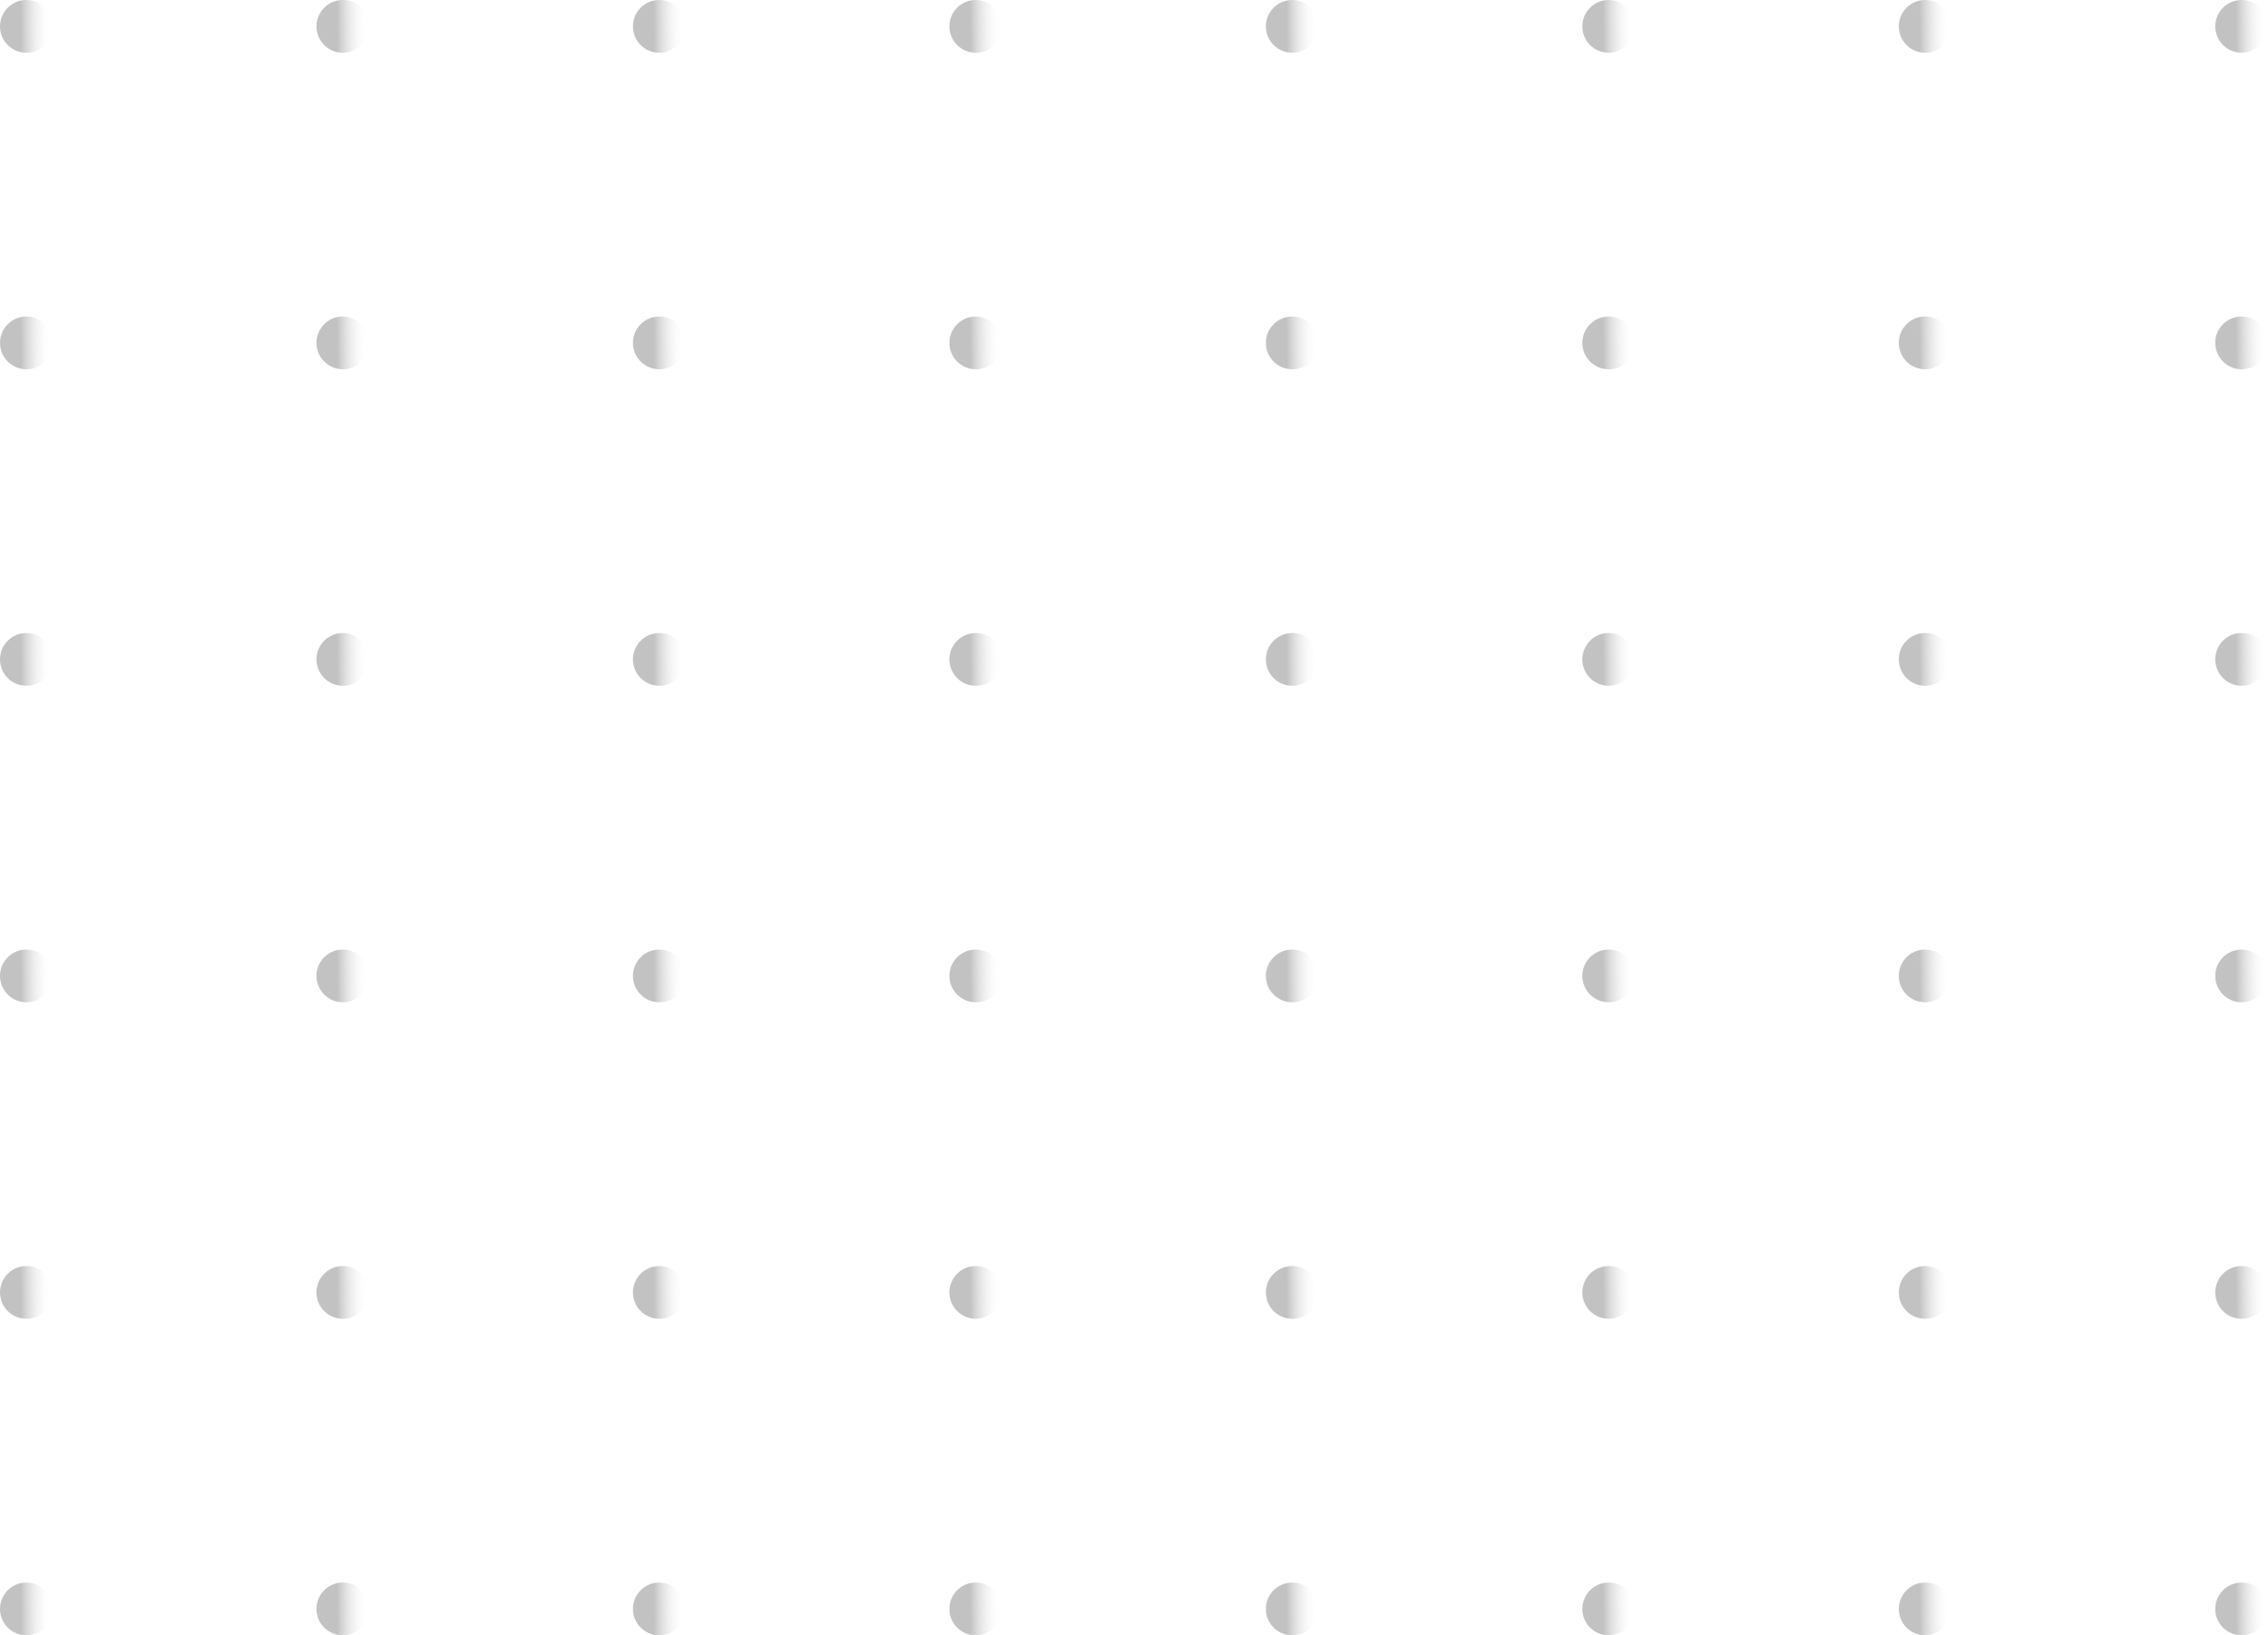 <svg width="258" height="186" viewBox="0 0 258 186" fill="none" xmlns="http://www.w3.org/2000/svg">
<circle cx="3" cy="3" r="3" fill="url(#paint0_linear_60_275)"/>
<circle cx="3" cy="39" r="3" fill="url(#paint1_linear_60_275)"/>
<circle cx="3" cy="75" r="3" fill="url(#paint2_linear_60_275)"/>
<circle cx="3" cy="111" r="3" fill="url(#paint3_linear_60_275)"/>
<circle cx="3" cy="147" r="3" fill="url(#paint4_linear_60_275)"/>
<circle cx="3" cy="183" r="3" fill="url(#paint5_linear_60_275)"/>
<circle cx="39" cy="3" r="3" fill="url(#paint6_linear_60_275)"/>
<circle cx="39" cy="39" r="3" fill="url(#paint7_linear_60_275)"/>
<circle cx="39" cy="75" r="3" fill="url(#paint8_linear_60_275)"/>
<circle cx="39" cy="111" r="3" fill="url(#paint9_linear_60_275)"/>
<circle cx="39" cy="147" r="3" fill="url(#paint10_linear_60_275)"/>
<circle cx="39" cy="183" r="3" fill="url(#paint11_linear_60_275)"/>
<circle cx="75" cy="3" r="3" fill="url(#paint12_linear_60_275)"/>
<circle cx="75" cy="39" r="3" fill="url(#paint13_linear_60_275)"/>
<circle cx="75" cy="75" r="3" fill="url(#paint14_linear_60_275)"/>
<circle cx="75" cy="111" r="3" fill="url(#paint15_linear_60_275)"/>
<circle cx="75" cy="147" r="3" fill="url(#paint16_linear_60_275)"/>
<circle cx="75" cy="183" r="3" fill="url(#paint17_linear_60_275)"/>
<circle cx="111" cy="3" r="3" fill="url(#paint18_linear_60_275)"/>
<circle cx="111" cy="39" r="3" fill="url(#paint19_linear_60_275)"/>
<circle cx="111" cy="75" r="3" fill="url(#paint20_linear_60_275)"/>
<circle cx="111" cy="111" r="3" fill="url(#paint21_linear_60_275)"/>
<circle cx="111" cy="147" r="3" fill="url(#paint22_linear_60_275)"/>
<circle cx="111" cy="183" r="3" fill="url(#paint23_linear_60_275)"/>
<circle cx="147" cy="3" r="3" fill="url(#paint24_linear_60_275)"/>
<circle cx="147" cy="39" r="3" fill="url(#paint25_linear_60_275)"/>
<circle cx="147" cy="75" r="3" fill="url(#paint26_linear_60_275)"/>
<circle cx="147" cy="111" r="3" fill="url(#paint27_linear_60_275)"/>
<circle cx="147" cy="147" r="3" fill="url(#paint28_linear_60_275)"/>
<circle cx="147" cy="183" r="3" fill="url(#paint29_linear_60_275)"/>
<circle cx="183" cy="3" r="3" fill="url(#paint30_linear_60_275)"/>
<circle cx="183" cy="39" r="3" fill="url(#paint31_linear_60_275)"/>
<circle cx="183" cy="75" r="3" fill="url(#paint32_linear_60_275)"/>
<circle cx="183" cy="111" r="3" fill="url(#paint33_linear_60_275)"/>
<circle cx="183" cy="147" r="3" fill="url(#paint34_linear_60_275)"/>
<circle cx="183" cy="183" r="3" fill="url(#paint35_linear_60_275)"/>
<circle cx="219" cy="3" r="3" fill="url(#paint36_linear_60_275)"/>
<circle cx="219" cy="39" r="3" fill="url(#paint37_linear_60_275)"/>
<circle cx="219" cy="75" r="3" fill="url(#paint38_linear_60_275)"/>
<circle cx="219" cy="111" r="3" fill="url(#paint39_linear_60_275)"/>
<circle cx="219" cy="147" r="3" fill="url(#paint40_linear_60_275)"/>
<circle cx="219" cy="183" r="3" fill="url(#paint41_linear_60_275)"/>
<circle cx="255" cy="3" r="3" fill="url(#paint42_linear_60_275)"/>
<circle cx="255" cy="39" r="3" fill="url(#paint43_linear_60_275)"/>
<circle cx="255" cy="75" r="3" fill="url(#paint44_linear_60_275)"/>
<circle cx="255" cy="111" r="3" fill="url(#paint45_linear_60_275)"/>
<circle cx="255" cy="147" r="3" fill="url(#paint46_linear_60_275)"/>
<circle cx="255" cy="183" r="3" fill="url(#paint47_linear_60_275)"/>
<defs>
<linearGradient id="paint0_linear_60_275" x1="2.36" y1="3.161" x2="5.779" y2="3.128" gradientUnits="userSpaceOnUse">
<stop stop-color="#C2C2C2"/>
<stop offset="1" stop-color="white" stop-opacity="0"/>
</linearGradient>
<linearGradient id="paint1_linear_60_275" x1="2.36" y1="39.161" x2="5.779" y2="39.128" gradientUnits="userSpaceOnUse">
<stop stop-color="#C2C2C2"/>
<stop offset="1" stop-color="white" stop-opacity="0"/>
</linearGradient>
<linearGradient id="paint2_linear_60_275" x1="2.36" y1="75.161" x2="5.779" y2="75.128" gradientUnits="userSpaceOnUse">
<stop stop-color="#C2C2C2"/>
<stop offset="1" stop-color="white" stop-opacity="0"/>
</linearGradient>
<linearGradient id="paint3_linear_60_275" x1="2.36" y1="111.161" x2="5.779" y2="111.128" gradientUnits="userSpaceOnUse">
<stop stop-color="#C2C2C2"/>
<stop offset="1" stop-color="white" stop-opacity="0"/>
</linearGradient>
<linearGradient id="paint4_linear_60_275" x1="2.36" y1="147.161" x2="5.779" y2="147.128" gradientUnits="userSpaceOnUse">
<stop stop-color="#C2C2C2"/>
<stop offset="1" stop-color="white" stop-opacity="0"/>
</linearGradient>
<linearGradient id="paint5_linear_60_275" x1="2.36" y1="183.161" x2="5.779" y2="183.128" gradientUnits="userSpaceOnUse">
<stop stop-color="#C2C2C2"/>
<stop offset="1" stop-color="white" stop-opacity="0"/>
</linearGradient>
<linearGradient id="paint6_linear_60_275" x1="38.361" y1="3.161" x2="41.779" y2="3.128" gradientUnits="userSpaceOnUse">
<stop stop-color="#C2C2C2"/>
<stop offset="1" stop-color="white" stop-opacity="0"/>
</linearGradient>
<linearGradient id="paint7_linear_60_275" x1="38.361" y1="39.161" x2="41.779" y2="39.128" gradientUnits="userSpaceOnUse">
<stop stop-color="#C2C2C2"/>
<stop offset="1" stop-color="white" stop-opacity="0"/>
</linearGradient>
<linearGradient id="paint8_linear_60_275" x1="38.361" y1="75.161" x2="41.779" y2="75.128" gradientUnits="userSpaceOnUse">
<stop stop-color="#C2C2C2"/>
<stop offset="1" stop-color="white" stop-opacity="0"/>
</linearGradient>
<linearGradient id="paint9_linear_60_275" x1="38.361" y1="111.161" x2="41.779" y2="111.128" gradientUnits="userSpaceOnUse">
<stop stop-color="#C2C2C2"/>
<stop offset="1" stop-color="white" stop-opacity="0"/>
</linearGradient>
<linearGradient id="paint10_linear_60_275" x1="38.361" y1="147.161" x2="41.779" y2="147.128" gradientUnits="userSpaceOnUse">
<stop stop-color="#C2C2C2"/>
<stop offset="1" stop-color="white" stop-opacity="0"/>
</linearGradient>
<linearGradient id="paint11_linear_60_275" x1="38.361" y1="183.161" x2="41.779" y2="183.128" gradientUnits="userSpaceOnUse">
<stop stop-color="#C2C2C2"/>
<stop offset="1" stop-color="white" stop-opacity="0"/>
</linearGradient>
<linearGradient id="paint12_linear_60_275" x1="74.361" y1="3.161" x2="77.779" y2="3.128" gradientUnits="userSpaceOnUse">
<stop stop-color="#C2C2C2"/>
<stop offset="1" stop-color="white" stop-opacity="0"/>
</linearGradient>
<linearGradient id="paint13_linear_60_275" x1="74.361" y1="39.161" x2="77.779" y2="39.128" gradientUnits="userSpaceOnUse">
<stop stop-color="#C2C2C2"/>
<stop offset="1" stop-color="white" stop-opacity="0"/>
</linearGradient>
<linearGradient id="paint14_linear_60_275" x1="74.361" y1="75.161" x2="77.779" y2="75.128" gradientUnits="userSpaceOnUse">
<stop stop-color="#C2C2C2"/>
<stop offset="1" stop-color="white" stop-opacity="0"/>
</linearGradient>
<linearGradient id="paint15_linear_60_275" x1="74.361" y1="111.161" x2="77.779" y2="111.128" gradientUnits="userSpaceOnUse">
<stop stop-color="#C2C2C2"/>
<stop offset="1" stop-color="white" stop-opacity="0"/>
</linearGradient>
<linearGradient id="paint16_linear_60_275" x1="74.361" y1="147.161" x2="77.779" y2="147.128" gradientUnits="userSpaceOnUse">
<stop stop-color="#C2C2C2"/>
<stop offset="1" stop-color="white" stop-opacity="0"/>
</linearGradient>
<linearGradient id="paint17_linear_60_275" x1="74.361" y1="183.161" x2="77.779" y2="183.128" gradientUnits="userSpaceOnUse">
<stop stop-color="#C2C2C2"/>
<stop offset="1" stop-color="white" stop-opacity="0"/>
</linearGradient>
<linearGradient id="paint18_linear_60_275" x1="110.36" y1="3.161" x2="113.779" y2="3.128" gradientUnits="userSpaceOnUse">
<stop stop-color="#C2C2C2"/>
<stop offset="1" stop-color="white" stop-opacity="0"/>
</linearGradient>
<linearGradient id="paint19_linear_60_275" x1="110.36" y1="39.161" x2="113.779" y2="39.128" gradientUnits="userSpaceOnUse">
<stop stop-color="#C2C2C2"/>
<stop offset="1" stop-color="white" stop-opacity="0"/>
</linearGradient>
<linearGradient id="paint20_linear_60_275" x1="110.36" y1="75.161" x2="113.779" y2="75.128" gradientUnits="userSpaceOnUse">
<stop stop-color="#C2C2C2"/>
<stop offset="1" stop-color="white" stop-opacity="0"/>
</linearGradient>
<linearGradient id="paint21_linear_60_275" x1="110.36" y1="111.161" x2="113.779" y2="111.128" gradientUnits="userSpaceOnUse">
<stop stop-color="#C2C2C2"/>
<stop offset="1" stop-color="white" stop-opacity="0"/>
</linearGradient>
<linearGradient id="paint22_linear_60_275" x1="110.36" y1="147.161" x2="113.779" y2="147.128" gradientUnits="userSpaceOnUse">
<stop stop-color="#C2C2C2"/>
<stop offset="1" stop-color="white" stop-opacity="0"/>
</linearGradient>
<linearGradient id="paint23_linear_60_275" x1="110.36" y1="183.161" x2="113.779" y2="183.128" gradientUnits="userSpaceOnUse">
<stop stop-color="#C2C2C2"/>
<stop offset="1" stop-color="white" stop-opacity="0"/>
</linearGradient>
<linearGradient id="paint24_linear_60_275" x1="146.36" y1="3.161" x2="149.779" y2="3.128" gradientUnits="userSpaceOnUse">
<stop stop-color="#C2C2C2"/>
<stop offset="1" stop-color="white" stop-opacity="0"/>
</linearGradient>
<linearGradient id="paint25_linear_60_275" x1="146.36" y1="39.161" x2="149.779" y2="39.128" gradientUnits="userSpaceOnUse">
<stop stop-color="#C2C2C2"/>
<stop offset="1" stop-color="white" stop-opacity="0"/>
</linearGradient>
<linearGradient id="paint26_linear_60_275" x1="146.36" y1="75.161" x2="149.779" y2="75.128" gradientUnits="userSpaceOnUse">
<stop stop-color="#C2C2C2"/>
<stop offset="1" stop-color="white" stop-opacity="0"/>
</linearGradient>
<linearGradient id="paint27_linear_60_275" x1="146.36" y1="111.161" x2="149.779" y2="111.128" gradientUnits="userSpaceOnUse">
<stop stop-color="#C2C2C2"/>
<stop offset="1" stop-color="white" stop-opacity="0"/>
</linearGradient>
<linearGradient id="paint28_linear_60_275" x1="146.36" y1="147.161" x2="149.779" y2="147.128" gradientUnits="userSpaceOnUse">
<stop stop-color="#C2C2C2"/>
<stop offset="1" stop-color="white" stop-opacity="0"/>
</linearGradient>
<linearGradient id="paint29_linear_60_275" x1="146.36" y1="183.161" x2="149.779" y2="183.128" gradientUnits="userSpaceOnUse">
<stop stop-color="#C2C2C2"/>
<stop offset="1" stop-color="white" stop-opacity="0"/>
</linearGradient>
<linearGradient id="paint30_linear_60_275" x1="182.36" y1="3.161" x2="185.779" y2="3.128" gradientUnits="userSpaceOnUse">
<stop stop-color="#C2C2C2"/>
<stop offset="1" stop-color="white" stop-opacity="0"/>
</linearGradient>
<linearGradient id="paint31_linear_60_275" x1="182.36" y1="39.161" x2="185.779" y2="39.128" gradientUnits="userSpaceOnUse">
<stop stop-color="#C2C2C2"/>
<stop offset="1" stop-color="white" stop-opacity="0"/>
</linearGradient>
<linearGradient id="paint32_linear_60_275" x1="182.36" y1="75.161" x2="185.779" y2="75.128" gradientUnits="userSpaceOnUse">
<stop stop-color="#C2C2C2"/>
<stop offset="1" stop-color="white" stop-opacity="0"/>
</linearGradient>
<linearGradient id="paint33_linear_60_275" x1="182.36" y1="111.161" x2="185.779" y2="111.128" gradientUnits="userSpaceOnUse">
<stop stop-color="#C2C2C2"/>
<stop offset="1" stop-color="white" stop-opacity="0"/>
</linearGradient>
<linearGradient id="paint34_linear_60_275" x1="182.36" y1="147.161" x2="185.779" y2="147.128" gradientUnits="userSpaceOnUse">
<stop stop-color="#C2C2C2"/>
<stop offset="1" stop-color="white" stop-opacity="0"/>
</linearGradient>
<linearGradient id="paint35_linear_60_275" x1="182.36" y1="183.161" x2="185.779" y2="183.128" gradientUnits="userSpaceOnUse">
<stop stop-color="#C2C2C2"/>
<stop offset="1" stop-color="white" stop-opacity="0"/>
</linearGradient>
<linearGradient id="paint36_linear_60_275" x1="218.36" y1="3.161" x2="221.779" y2="3.128" gradientUnits="userSpaceOnUse">
<stop stop-color="#C2C2C2"/>
<stop offset="1" stop-color="white" stop-opacity="0"/>
</linearGradient>
<linearGradient id="paint37_linear_60_275" x1="218.36" y1="39.161" x2="221.779" y2="39.128" gradientUnits="userSpaceOnUse">
<stop stop-color="#C2C2C2"/>
<stop offset="1" stop-color="white" stop-opacity="0"/>
</linearGradient>
<linearGradient id="paint38_linear_60_275" x1="218.36" y1="75.161" x2="221.779" y2="75.128" gradientUnits="userSpaceOnUse">
<stop stop-color="#C2C2C2"/>
<stop offset="1" stop-color="white" stop-opacity="0"/>
</linearGradient>
<linearGradient id="paint39_linear_60_275" x1="218.36" y1="111.161" x2="221.779" y2="111.128" gradientUnits="userSpaceOnUse">
<stop stop-color="#C2C2C2"/>
<stop offset="1" stop-color="white" stop-opacity="0"/>
</linearGradient>
<linearGradient id="paint40_linear_60_275" x1="218.36" y1="147.161" x2="221.779" y2="147.128" gradientUnits="userSpaceOnUse">
<stop stop-color="#C2C2C2"/>
<stop offset="1" stop-color="white" stop-opacity="0"/>
</linearGradient>
<linearGradient id="paint41_linear_60_275" x1="218.36" y1="183.161" x2="221.779" y2="183.128" gradientUnits="userSpaceOnUse">
<stop stop-color="#C2C2C2"/>
<stop offset="1" stop-color="white" stop-opacity="0"/>
</linearGradient>
<linearGradient id="paint42_linear_60_275" x1="254.36" y1="3.161" x2="257.779" y2="3.128" gradientUnits="userSpaceOnUse">
<stop stop-color="#C2C2C2"/>
<stop offset="1" stop-color="white" stop-opacity="0"/>
</linearGradient>
<linearGradient id="paint43_linear_60_275" x1="254.36" y1="39.161" x2="257.779" y2="39.128" gradientUnits="userSpaceOnUse">
<stop stop-color="#C2C2C2"/>
<stop offset="1" stop-color="white" stop-opacity="0"/>
</linearGradient>
<linearGradient id="paint44_linear_60_275" x1="254.36" y1="75.161" x2="257.779" y2="75.128" gradientUnits="userSpaceOnUse">
<stop stop-color="#C2C2C2"/>
<stop offset="1" stop-color="white" stop-opacity="0"/>
</linearGradient>
<linearGradient id="paint45_linear_60_275" x1="254.36" y1="111.161" x2="257.779" y2="111.128" gradientUnits="userSpaceOnUse">
<stop stop-color="#C2C2C2"/>
<stop offset="1" stop-color="white" stop-opacity="0"/>
</linearGradient>
<linearGradient id="paint46_linear_60_275" x1="254.36" y1="147.161" x2="257.779" y2="147.128" gradientUnits="userSpaceOnUse">
<stop stop-color="#C2C2C2"/>
<stop offset="1" stop-color="white" stop-opacity="0"/>
</linearGradient>
<linearGradient id="paint47_linear_60_275" x1="254.36" y1="183.161" x2="257.779" y2="183.128" gradientUnits="userSpaceOnUse">
<stop stop-color="#C2C2C2"/>
<stop offset="1" stop-color="white" stop-opacity="0"/>
</linearGradient>
</defs>
</svg>

